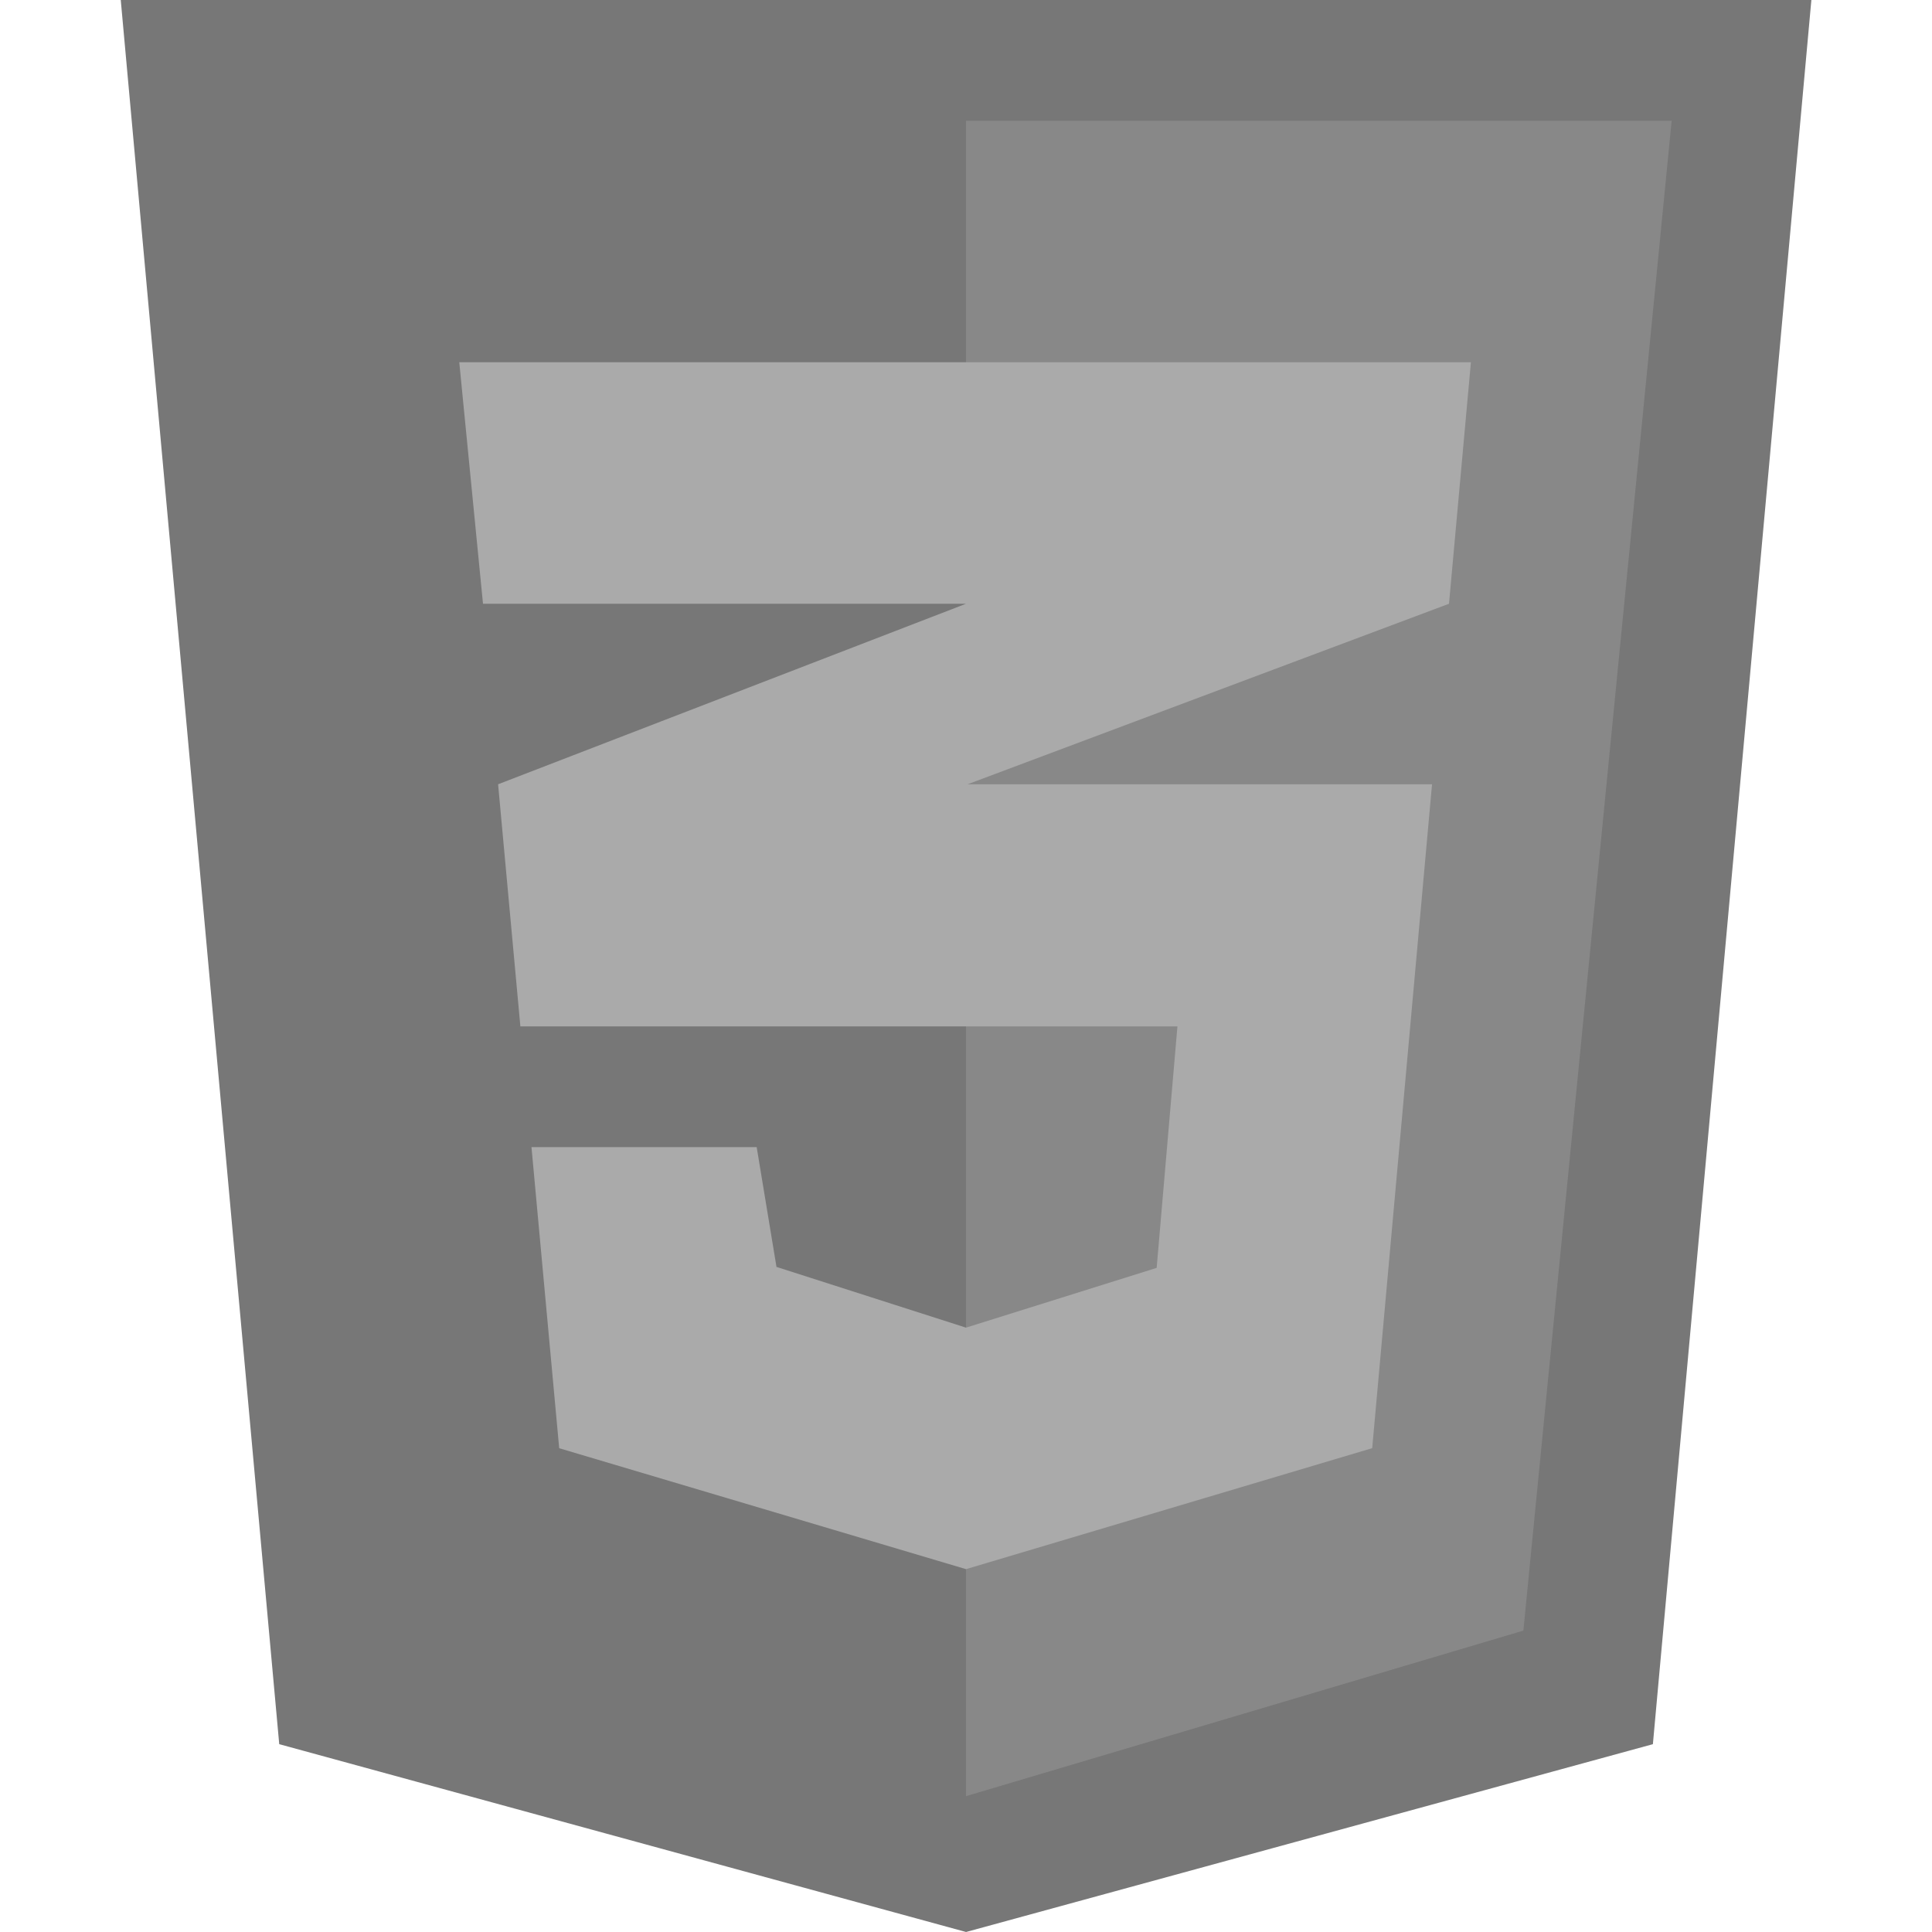 <svg height="50px" version="1.0" viewBox="0 0 32 32" width="50px" xmlns="http://www.w3.org/2000/svg">
	<polygon fill="#777" points="27.377,28.889 16.001,32 4.625,28.889 2,0 30.002,0"/>
	<polygon fill="#888" points="16,2 16,29.75 25.232,27.008 27.688,2"/>
	<polygon fill="#aaa" points="24.363,6 7.607,6 8,10 16,10 8.25,12.99 8.619,17 19.502,17 19.158,21 16,21.99 12.861,20.984 12.533,19 8.803,19 9.262,23.987 16,25.99 22.728,23.986 23.719,12.99 16.026,12.99 24,10"/>
</svg>
